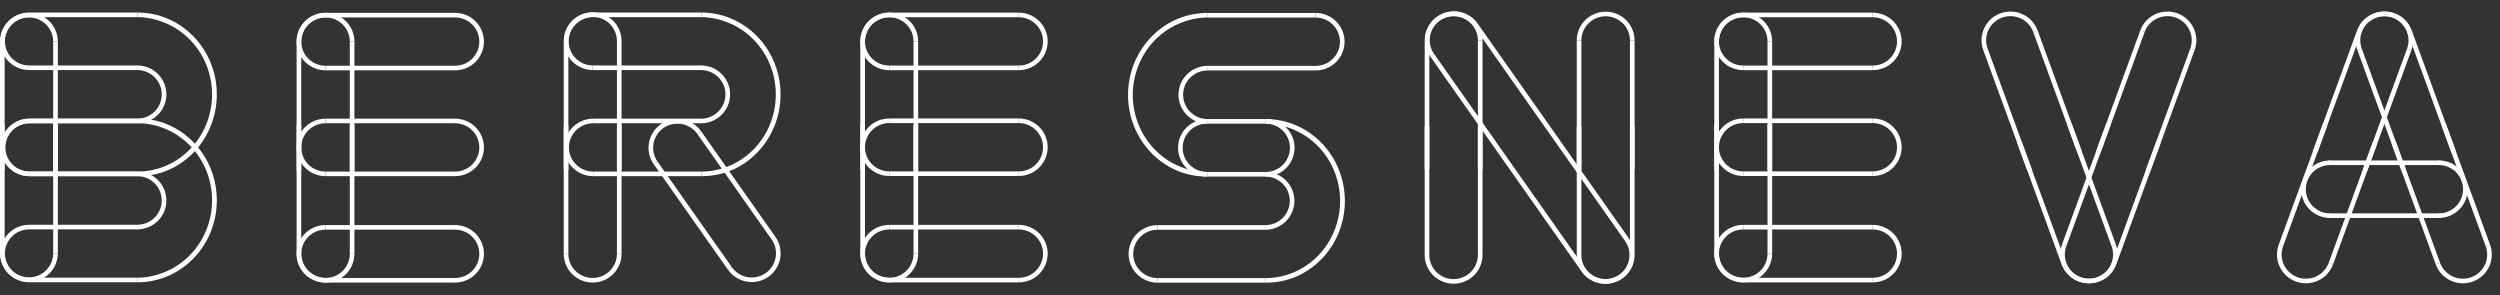 <svg width="305" height="36" viewBox="0 0 305 36" fill="none" xmlns="http://www.w3.org/2000/svg">
<rect x="0" y="0" width="305" height="36" fill="#333333" stroke="none"/>
<path fill-rule="evenodd" clip-rule="evenodd" d="M6.489 20.791L6.489 5.074L7.054 5.074L7.054 20.791L6.489 20.791ZM-0 20.791L-0 5.074L0.564 5.074L0.564 20.791L-0 20.791Z" fill="white"/>
<path d="M7.054 5.074C7.054 4.143 6.682 3.251 6.021 2.593C5.359 1.935 4.462 1.566 3.527 1.566C2.592 1.566 1.694 1.935 1.033 2.593C0.372 3.251 1.41242e-07 4.143 0 5.074H0.564C0.564 4.292 0.876 3.542 1.432 2.99C1.987 2.437 2.741 2.126 3.527 2.126C4.313 2.126 5.067 2.437 5.622 2.99C6.178 3.542 6.49 4.292 6.49 5.074H7.054Z" fill="white"/>
<path fill-rule="evenodd" clip-rule="evenodd" d="M6.489 15.178L6.489 30.895L7.054 30.895L7.054 15.178L6.489 15.178ZM-0 15.178L-0 30.895L0.564 30.895L0.564 15.178L-0 15.178Z" fill="white"/>
<path d="M7.054 30.895C7.054 31.825 6.682 32.717 6.021 33.375C5.359 34.033 4.462 34.403 3.527 34.403C2.592 34.403 1.694 34.033 1.033 33.375C0.372 32.717 1.41242e-07 31.825 0 30.895H0.564C0.564 31.676 0.876 32.426 1.432 32.979C1.987 33.532 2.741 33.842 3.527 33.842C4.313 33.842 5.067 33.532 5.622 32.979C6.178 32.426 6.49 31.676 6.49 30.895H7.054Z" fill="white"/>
<path fill-rule="evenodd" clip-rule="evenodd" d="M3.529 7.986L16.788 7.986L16.788 8.547L3.529 8.547L3.529 7.986ZM3.595 1.531L16.788 1.531L16.788 2.092L3.595 2.092L3.595 1.531Z" fill="white"/>
<path d="M16.753 15.04C17.693 15.04 18.595 14.669 19.26 14.007C19.925 13.346 20.299 12.449 20.299 11.513C20.299 10.578 19.925 9.681 19.26 9.019C18.595 8.358 17.693 7.986 16.753 7.986V8.55C17.543 8.55 18.301 8.862 18.86 9.418C19.418 9.973 19.732 10.727 19.732 11.513C19.732 12.299 19.418 13.053 18.86 13.609C18.301 14.165 17.543 14.477 16.753 14.477V15.04Z" fill="white"/>
<path d="M3.598 1.531C2.663 1.522 1.762 1.882 1.094 2.533C0.426 3.184 0.045 4.073 0.036 5.003C0.026 5.934 0.389 6.83 1.043 7.494C1.698 8.159 2.591 8.538 3.527 8.547L3.532 7.986C2.747 7.979 1.996 7.66 1.446 7.102C0.896 6.544 0.591 5.791 0.599 5.009C0.607 4.227 0.927 3.481 1.489 2.934C2.05 2.387 2.807 2.084 3.593 2.092L3.598 1.531Z" fill="white"/>
<path d="M3.597 14.476C2.662 14.476 1.765 14.846 1.103 15.504C0.442 16.161 0.07 17.054 0.07 17.984C0.07 18.915 0.442 19.807 1.103 20.465C1.765 21.123 2.662 21.492 3.597 21.492V20.932C2.811 20.932 2.058 20.621 1.502 20.069C0.946 19.516 0.634 18.766 0.634 17.984C0.634 17.202 0.946 16.453 1.502 15.9C2.058 15.347 2.811 15.037 3.597 15.037V14.476Z" fill="white"/>
<path fill-rule="evenodd" clip-rule="evenodd" d="M3.529 27.982L16.788 27.982L16.788 27.421L3.529 27.421L3.529 27.982ZM3.595 34.437L16.788 34.437L16.788 33.876L3.595 33.876L3.595 34.437Z" fill="white"/>
<path d="M16.753 20.928C17.693 20.928 18.595 21.299 19.26 21.961C19.925 22.622 20.299 23.52 20.299 24.455C20.299 25.39 19.925 26.288 19.26 26.949C18.595 27.611 17.693 27.982 16.753 27.982V27.419C17.543 27.419 18.301 27.106 18.86 26.55C19.418 25.995 19.732 25.241 19.732 24.455C19.732 23.669 19.418 22.915 18.86 22.36C18.301 21.804 17.543 21.491 16.753 21.491V20.928Z" fill="white"/>
<path d="M3.598 34.437C2.663 34.447 1.762 34.086 1.094 33.435C0.426 32.784 0.045 31.895 0.036 30.965C0.026 30.034 0.389 29.138 1.043 28.474C1.698 27.809 2.591 27.431 3.527 27.421L3.532 27.982C2.747 27.99 1.996 28.308 1.446 28.866C0.896 29.425 0.591 30.177 0.599 30.959C0.607 31.741 0.927 32.487 1.489 33.035C2.05 33.582 2.807 33.885 3.593 33.877L3.598 34.437Z" fill="white"/>
<path d="M3.597 21.492C2.662 21.492 1.765 21.123 1.103 20.465C0.442 19.807 0.07 18.915 0.07 17.984C0.07 17.054 0.442 16.161 1.103 15.503C1.765 14.845 2.662 14.476 3.597 14.476V15.037C2.811 15.037 2.058 15.347 1.502 15.9C0.946 16.453 0.634 17.202 0.634 17.984C0.634 18.766 0.946 19.516 1.502 20.068C2.058 20.621 2.811 20.932 3.597 20.932V21.492Z" fill="white"/>
<path fill-rule="evenodd" clip-rule="evenodd" d="M16.788 15.037H3.598V14.476H16.788V15.037ZM16.788 21.492H3.598V20.931H16.788V21.492Z" fill="white"/>
<path fill-rule="evenodd" clip-rule="evenodd" d="M16.788 20.931H3.598V21.492H16.788V20.931ZM16.788 14.476H3.598V15.037H16.788V14.476Z" fill="white"/>
<path d="M16.788 21.492C18.057 21.492 19.314 21.269 20.486 20.766C21.659 20.264 22.724 19.527 23.622 18.599C24.519 17.671 25.231 16.568 25.716 15.355C26.202 14.142 26.452 12.842 26.452 11.529C26.452 10.216 26.202 8.916 25.716 7.703C25.231 6.49 24.519 5.387 23.622 4.459C22.724 3.531 21.659 2.794 20.486 2.292C19.314 1.789 18.057 1.531 16.788 1.531V2.092C17.981 2.092 19.163 2.374 20.265 2.846C21.367 3.318 22.368 4.01 23.212 4.883C24.055 5.756 24.724 6.792 25.181 7.932C25.637 9.073 25.872 10.295 25.872 11.529C25.872 12.763 25.637 13.985 25.181 15.126C24.724 16.266 24.055 17.302 23.212 18.175C22.368 19.047 21.367 19.74 20.265 20.212C19.163 20.684 17.981 20.931 16.788 20.931V21.492Z" fill="white"/>
<path d="M16.788 14.476C18.057 14.476 19.314 14.699 20.486 15.202C21.659 15.704 22.724 16.441 23.622 17.369C24.519 18.298 25.231 19.4 25.716 20.613C26.202 21.826 26.452 23.126 26.452 24.439C26.452 25.752 26.202 27.052 25.716 28.265C25.231 29.479 24.519 30.581 23.622 31.509C22.724 32.438 21.659 33.174 20.486 33.677C19.314 34.179 18.057 34.438 16.788 34.438V33.876C17.981 33.876 19.163 33.595 20.265 33.122C21.367 32.65 22.368 31.958 23.212 31.085C24.055 30.212 24.724 29.176 25.181 28.036C25.637 26.896 25.872 25.674 25.872 24.439C25.872 23.205 25.637 21.983 25.181 20.843C24.724 19.702 24.055 18.666 23.212 17.794C22.368 16.921 21.367 16.228 20.265 15.756C19.163 15.284 17.981 15.037 16.788 15.037V14.476Z" fill="white"/>
<path fill-rule="evenodd" clip-rule="evenodd" d="M42.676 20.791L42.676 5.074L43.24 5.074L43.24 20.791L42.676 20.791ZM36.186 20.791L36.186 5.074L36.751 5.074L36.751 20.791L36.186 20.791Z" fill="white"/>
<path d="M43.24 5.074C43.24 4.143 42.869 3.251 42.207 2.593C41.546 1.935 40.649 1.566 39.714 1.566C38.778 1.566 37.881 1.935 37.219 2.593C36.558 3.251 36.187 4.143 36.187 5.074H36.75C36.75 4.292 37.062 3.542 37.618 2.99C38.174 2.437 38.928 2.126 39.714 2.126C40.499 2.126 41.253 2.437 41.809 2.99C42.365 3.542 42.677 4.292 42.677 5.074H43.24Z" fill="white"/>
<path fill-rule="evenodd" clip-rule="evenodd" d="M42.676 15.248L42.676 30.965L43.24 30.965L43.24 15.248L42.676 15.248ZM36.186 15.248L36.186 30.965L36.751 30.965L36.751 15.248L36.186 15.248Z" fill="white"/>
<path d="M43.24 30.965C43.24 31.895 42.869 32.787 42.207 33.445C41.546 34.103 40.649 34.473 39.714 34.473C38.778 34.473 37.881 34.103 37.219 33.445C36.558 32.787 36.187 31.895 36.187 30.965H36.75C36.75 31.746 37.062 32.496 37.618 33.049C38.174 33.602 38.928 33.912 39.714 33.912C40.499 33.912 41.253 33.602 41.809 33.049C42.365 32.496 42.677 31.746 42.677 30.965H43.24Z" fill="white"/>
<path fill-rule="evenodd" clip-rule="evenodd" d="M55.514 2.127L39.713 2.127L39.713 1.566L55.514 1.566L55.514 2.127ZM55.514 8.582L39.713 8.582L39.713 8.021L55.514 8.021L55.514 8.582Z" fill="white"/>
<path d="M39.714 1.566C38.778 1.566 37.881 1.935 37.219 2.593C36.558 3.251 36.187 4.143 36.187 5.074C36.187 6.004 36.558 6.897 37.219 7.554C37.881 8.212 38.778 8.582 39.714 8.582V8.021C38.928 8.021 38.174 7.711 37.618 7.158C37.062 6.605 36.75 5.856 36.75 5.074C36.75 4.292 37.062 3.542 37.618 2.99C38.174 2.437 38.928 2.126 39.714 2.126V1.566Z" fill="white"/>
<path d="M55.514 8.582C56.45 8.582 57.347 8.213 58.008 7.555C58.669 6.897 59.041 6.004 59.041 5.074C59.041 4.143 58.669 3.251 58.008 2.593C57.347 1.935 56.45 1.566 55.514 1.566V2.126C56.3 2.126 57.054 2.437 57.609 2.99C58.165 3.542 58.477 4.292 58.477 5.074C58.477 5.856 58.165 6.605 57.609 7.158C57.054 7.711 56.3 8.022 55.514 8.022V8.582Z" fill="white"/>
<path fill-rule="evenodd" clip-rule="evenodd" d="M55.514 33.912L39.713 33.912L39.713 34.473L55.514 34.473L55.514 33.912ZM55.514 27.457L39.713 27.457L39.713 28.018L55.514 28.018L55.514 27.457Z" fill="white"/>
<path d="M39.714 34.473C38.778 34.473 37.881 34.103 37.219 33.446C36.558 32.788 36.187 31.895 36.187 30.965C36.187 30.034 36.558 29.142 37.219 28.484C37.881 27.826 38.778 27.456 39.714 27.456V28.017C38.928 28.017 38.174 28.328 37.618 28.881C37.062 29.433 36.75 30.183 36.75 30.965C36.75 31.747 37.062 32.496 37.618 33.049C38.174 33.602 38.928 33.912 39.714 33.912V34.473Z" fill="white"/>
<path d="M55.514 27.457C56.45 27.457 57.347 27.826 58.008 28.484C58.669 29.142 59.041 30.035 59.041 30.965C59.041 31.895 58.669 32.788 58.008 33.446C57.347 34.103 56.45 34.473 55.514 34.473V33.913C56.3 33.913 57.054 33.602 57.609 33.049C58.165 32.496 58.477 31.747 58.477 30.965C58.477 30.183 58.165 29.433 57.609 28.881C57.054 28.328 56.3 28.017 55.514 28.017V27.457Z" fill="white"/>
<path fill-rule="evenodd" clip-rule="evenodd" d="M55.514 20.931L39.713 20.931L39.713 21.492L55.514 21.492L55.514 20.931ZM55.514 14.476L39.713 14.476L39.713 15.037L55.514 15.037L55.514 14.476Z" fill="white"/>
<path d="M39.714 21.492C38.778 21.492 37.881 21.123 37.219 20.465C36.558 19.807 36.187 18.915 36.187 17.984C36.187 17.054 36.558 16.162 37.219 15.504C37.881 14.846 38.778 14.476 39.714 14.476V15.037C38.928 15.037 38.174 15.347 37.618 15.9C37.062 16.453 36.75 17.203 36.75 17.984C36.75 18.766 37.062 19.516 37.618 20.069C38.174 20.621 38.928 20.932 39.714 20.932V21.492Z" fill="white"/>
<path d="M55.514 14.476C56.45 14.476 57.347 14.846 58.008 15.504C58.669 16.161 59.041 17.054 59.041 17.984C59.041 18.915 58.669 19.807 58.008 20.465C57.347 21.123 56.45 21.492 55.514 21.492V20.932C56.3 20.932 57.054 20.621 57.609 20.069C58.165 19.516 58.477 18.766 58.477 17.984C58.477 17.202 58.165 16.453 57.609 15.9C57.054 15.347 56.3 15.037 55.514 15.037V14.476Z" fill="white"/>
<path fill-rule="evenodd" clip-rule="evenodd" d="M75.265 20.721L75.265 5.004L75.829 5.004L75.829 20.721L75.265 20.721ZM68.775 20.721L68.775 5.004L69.34 5.004L69.34 20.721L68.775 20.721Z" fill="white"/>
<path fill-rule="evenodd" clip-rule="evenodd" d="M75.265 15.248L75.265 30.965L75.829 30.965L75.829 15.248L75.265 15.248ZM68.775 15.248L68.775 30.965L69.34 30.965L69.34 15.248L68.775 15.248Z" fill="white"/>
<path d="M75.829 5.004C75.829 4.073 75.458 3.181 74.796 2.523C74.135 1.865 73.238 1.495 72.302 1.495C71.367 1.495 70.47 1.865 69.808 2.523C69.147 3.181 68.775 4.073 68.775 5.004H69.339C69.339 4.222 69.651 3.472 70.207 2.919C70.763 2.367 71.516 2.056 72.302 2.056C73.088 2.056 73.842 2.367 74.398 2.919C74.953 3.472 75.266 4.222 75.266 5.004H75.829Z" fill="white"/>
<path d="M75.829 30.965C75.829 31.895 75.458 32.787 74.796 33.445C74.135 34.103 73.238 34.473 72.302 34.473C71.367 34.473 70.47 34.103 69.808 33.445C69.147 32.787 68.775 31.895 68.775 30.965H69.339C69.339 31.746 69.651 32.496 70.207 33.049C70.763 33.602 71.516 33.912 72.302 33.912C73.088 33.912 73.842 33.602 74.398 33.049C74.953 32.496 75.266 31.746 75.266 30.965H75.829Z" fill="white"/>
<path d="M85.564 21.492C86.833 21.492 88.09 21.269 89.262 20.766C90.434 20.264 91.5 19.527 92.397 18.599C93.294 17.671 94.006 16.568 94.492 15.355C94.978 14.142 95.228 12.842 95.228 11.529C95.228 10.216 94.978 8.916 94.492 7.703C94.006 6.49 93.294 5.387 92.397 4.459C91.5 3.531 90.434 2.794 89.262 2.292C88.09 1.789 86.833 1.531 85.564 1.531V2.092C86.757 2.092 87.938 2.374 89.04 2.846C90.142 3.318 91.144 4.01 91.987 4.883C92.831 5.756 93.5 6.792 93.956 7.932C94.413 9.073 94.648 10.295 94.648 11.529C94.648 12.763 94.413 13.985 93.956 15.126C93.5 16.266 92.831 17.302 91.987 18.175C91.144 19.047 90.142 19.74 89.04 20.212C87.938 20.684 86.757 20.931 85.564 20.931V21.492Z" fill="white"/>
<path fill-rule="evenodd" clip-rule="evenodd" d="M72.305 7.986L85.564 7.986L85.564 8.547L72.305 8.547L72.305 7.986ZM72.371 1.531L85.564 1.531L85.564 2.092L72.371 2.092L72.371 1.531Z" fill="white"/>
<path d="M85.528 15.04C86.469 15.04 87.371 14.669 88.036 14.007C88.701 13.346 89.074 12.449 89.074 11.513C89.074 10.578 88.701 9.681 88.036 9.019C87.371 8.358 86.469 7.986 85.528 7.986V8.55C86.318 8.55 87.076 8.862 87.635 9.418C88.194 9.973 88.508 10.727 88.508 11.513C88.508 12.299 88.194 13.053 87.635 13.609C87.076 14.165 86.318 14.477 85.528 14.477V15.04Z" fill="white"/>
<path d="M72.374 1.531C71.438 1.522 70.537 1.882 69.869 2.533C69.201 3.184 68.821 4.073 68.811 5.003C68.802 5.934 69.164 6.83 69.819 7.494C70.474 8.159 71.367 8.538 72.302 8.547L72.308 7.986C71.522 7.979 70.772 7.66 70.221 7.102C69.671 6.544 69.367 5.791 69.375 5.009C69.383 4.227 69.703 3.481 70.264 2.934C70.825 2.387 71.582 2.084 72.368 2.092L72.374 1.531Z" fill="white"/>
<path d="M72.373 14.476C71.437 14.476 70.54 14.846 69.879 15.504C69.217 16.161 68.846 17.054 68.846 17.984C68.846 18.915 69.217 19.807 69.879 20.465C70.54 21.123 71.437 21.492 72.373 21.492V20.932C71.587 20.932 70.833 20.621 70.277 20.069C69.722 19.516 69.409 18.766 69.409 17.984C69.409 17.202 69.722 16.453 70.277 15.9C70.833 15.347 71.587 15.037 72.373 15.037V14.476Z" fill="white"/>
<path fill-rule="evenodd" clip-rule="evenodd" d="M85.564 20.931H72.373V21.492H85.564V20.931ZM85.564 14.476H72.373V15.037H85.564V14.476Z" fill="white"/>
<path fill-rule="evenodd" clip-rule="evenodd" d="M89.282 32.594L80.22 19.719L79.757 20.041L88.82 32.916L89.282 32.594ZM94.598 28.891L85.535 16.017L85.073 16.338L94.136 29.213L94.598 28.891Z" fill="white"/>
<path d="M79.757 20.041C79.221 19.279 79.01 18.336 79.173 17.42C79.335 16.503 79.857 15.689 80.623 15.155C81.389 14.621 82.337 14.412 83.258 14.574C84.18 14.736 84.999 15.254 85.535 16.017L85.073 16.338C84.623 15.698 83.935 15.262 83.161 15.126C82.387 14.99 81.59 15.166 80.946 15.614C80.303 16.063 79.864 16.747 79.728 17.517C79.591 18.287 79.768 19.079 80.219 19.72L79.757 20.041Z" fill="white"/>
<path d="M94.598 28.891C95.135 29.653 95.345 30.596 95.182 31.512C95.02 32.429 94.498 33.243 93.732 33.777C92.966 34.311 92.018 34.52 91.097 34.358C90.175 34.197 89.356 33.678 88.82 32.916L89.281 32.594C89.732 33.234 90.42 33.67 91.194 33.806C91.968 33.942 92.765 33.766 93.409 33.318C94.052 32.869 94.491 32.185 94.627 31.415C94.764 30.645 94.587 29.853 94.136 29.213L94.598 28.891Z" fill="white"/>
<path fill-rule="evenodd" clip-rule="evenodd" d="M111.451 20.769L111.451 5.052L112.015 5.052L112.015 20.769L111.451 20.769ZM104.961 20.769L104.961 5.052L105.526 5.052L105.526 20.769L104.961 20.769Z" fill="white"/>
<path d="M112.015 5.052C112.015 4.121 111.644 3.229 110.982 2.571C110.321 1.913 109.424 1.543 108.488 1.543C107.553 1.543 106.656 1.913 105.994 2.571C105.333 3.229 104.961 4.121 104.961 5.052H105.525C105.525 4.27 105.837 3.52 106.393 2.967C106.949 2.415 107.702 2.104 108.488 2.104C109.274 2.104 110.028 2.415 110.584 2.967C111.139 3.52 111.452 4.27 111.452 5.052H112.015Z" fill="white"/>
<path fill-rule="evenodd" clip-rule="evenodd" d="M111.451 15.226L111.451 30.942L112.015 30.942L112.015 15.226L111.451 15.226ZM104.961 15.226L104.961 30.942L105.526 30.942L105.526 15.226L104.961 15.226Z" fill="white"/>
<path d="M112.015 30.942C112.015 31.873 111.644 32.765 110.982 33.423C110.321 34.081 109.424 34.451 108.488 34.451C107.553 34.451 106.656 34.081 105.994 33.423C105.333 32.765 104.961 31.873 104.961 30.942H105.525C105.525 31.724 105.837 32.474 106.393 33.027C106.949 33.58 107.702 33.89 108.488 33.89C109.274 33.89 110.028 33.58 110.584 33.027C111.139 32.474 111.452 31.724 111.452 30.942H112.015Z" fill="white"/>
<path fill-rule="evenodd" clip-rule="evenodd" d="M124.289 2.105L108.488 2.105L108.488 1.543L124.289 1.543L124.289 2.105ZM124.289 8.56L108.488 8.56L108.488 7.999L124.289 7.999L124.289 8.56Z" fill="white"/>
<path d="M108.488 1.543C107.553 1.543 106.656 1.913 105.994 2.571C105.333 3.229 104.961 4.121 104.961 5.052C104.961 5.982 105.333 6.874 105.994 7.532C106.656 8.19 107.553 8.56 108.488 8.56V7.999C107.702 7.999 106.949 7.689 106.393 7.136C105.837 6.583 105.525 5.833 105.525 5.052C105.525 4.27 105.837 3.52 106.393 2.967C106.949 2.415 107.702 2.104 108.488 2.104V1.543Z" fill="white"/>
<path d="M124.289 8.56C125.224 8.56 126.121 8.19 126.783 7.532C127.444 6.874 127.816 5.982 127.816 5.052C127.816 4.121 127.444 3.229 126.783 2.571C126.121 1.913 125.224 1.543 124.289 1.543V2.104C125.075 2.104 125.829 2.415 126.384 2.967C126.94 3.52 127.252 4.27 127.252 5.052C127.252 5.833 126.94 6.583 126.384 7.136C125.829 7.689 125.075 7.999 124.289 7.999V8.56Z" fill="white"/>
<path fill-rule="evenodd" clip-rule="evenodd" d="M124.289 33.889L108.488 33.889L108.488 34.451L124.289 34.451L124.289 33.889ZM124.289 27.434L108.488 27.434L108.488 27.995L124.289 27.995L124.289 27.434Z" fill="white"/>
<path d="M108.488 34.451C107.553 34.451 106.656 34.081 105.994 33.423C105.333 32.765 104.961 31.873 104.961 30.943C104.961 30.012 105.333 29.12 105.994 28.462C106.656 27.804 107.553 27.434 108.488 27.434V27.995C107.702 27.995 106.949 28.305 106.393 28.858C105.837 29.411 105.525 30.161 105.525 30.943C105.525 31.724 105.837 32.474 106.393 33.027C106.949 33.58 107.702 33.89 108.488 33.89V34.451Z" fill="white"/>
<path d="M124.289 27.434C125.224 27.434 126.121 27.804 126.783 28.462C127.444 29.12 127.816 30.012 127.816 30.942C127.816 31.873 127.444 32.765 126.783 33.423C126.121 34.081 125.224 34.451 124.289 34.451V33.89C125.075 33.89 125.829 33.58 126.384 33.027C126.94 32.474 127.252 31.724 127.252 30.942C127.252 30.161 126.94 29.411 126.384 28.858C125.829 28.305 125.075 27.995 124.289 27.995V27.434Z" fill="white"/>
<path fill-rule="evenodd" clip-rule="evenodd" d="M124.289 20.909L108.488 20.909L108.488 21.47L124.289 21.47L124.289 20.909ZM124.289 14.454L108.488 14.454L108.488 15.015L124.289 15.015L124.289 14.454Z" fill="white"/>
<path d="M108.488 21.47C107.553 21.47 106.656 21.101 105.994 20.443C105.333 19.785 104.961 18.892 104.961 17.962C104.961 17.032 105.333 16.139 105.994 15.481C106.656 14.823 107.553 14.454 108.488 14.454V15.014C107.702 15.014 106.949 15.325 106.393 15.878C105.837 16.431 105.525 17.18 105.525 17.962C105.525 18.744 105.837 19.494 106.393 20.046C106.949 20.599 107.702 20.91 108.488 20.91V21.47Z" fill="white"/>
<path d="M124.289 14.454C125.224 14.454 126.121 14.823 126.783 15.481C127.444 16.139 127.816 17.032 127.816 17.962C127.816 18.892 127.444 19.785 126.783 20.443C126.121 21.101 125.224 21.47 124.289 21.47V20.91C125.075 20.91 125.829 20.599 126.384 20.046C126.94 19.494 127.252 18.744 127.252 17.962C127.252 17.18 126.94 16.43 126.384 15.878C125.829 15.325 125.075 15.014 124.289 15.014V14.454Z" fill="white"/>
<path fill-rule="evenodd" clip-rule="evenodd" d="M160.543 8.034L147.285 8.034L147.285 8.595L160.543 8.595L160.543 8.034ZM160.478 1.579L147.285 1.579L147.285 2.14L160.478 2.14L160.478 1.579Z" fill="white"/>
<path d="M147.32 15.088C146.38 15.088 145.478 14.717 144.813 14.055C144.148 13.394 143.774 12.497 143.774 11.561C143.774 10.626 144.148 9.729 144.813 9.067C145.478 8.406 146.38 8.034 147.32 8.034V8.598C146.53 8.598 145.772 8.91 145.214 9.466C144.655 10.022 144.341 10.775 144.341 11.561C144.341 12.347 144.655 13.101 145.214 13.657C145.772 14.213 146.53 14.525 147.32 14.525V15.088Z" fill="white"/>
<path d="M160.475 1.579C161.41 1.57 162.311 1.93 162.979 2.581C163.647 3.233 164.028 4.121 164.037 5.052C164.047 5.982 163.684 6.878 163.03 7.543C162.375 8.207 161.482 8.586 160.546 8.595L160.541 8.035C161.327 8.027 162.077 7.708 162.627 7.15C163.177 6.592 163.482 5.839 163.474 5.057C163.466 4.275 163.146 3.529 162.585 2.982C162.023 2.435 161.267 2.132 160.481 2.14L160.475 1.579Z" fill="white"/>
<path d="M154.41 14.524C155.345 14.524 156.242 14.894 156.904 15.552C157.565 16.209 157.937 17.102 157.937 18.032C157.937 18.963 157.565 19.855 156.904 20.513C156.242 21.171 155.345 21.541 154.41 21.541V20.98C155.196 20.98 155.949 20.669 156.505 20.117C157.061 19.564 157.373 18.814 157.373 18.032C157.373 17.25 157.061 16.501 156.505 15.948C155.949 15.395 155.196 15.085 154.41 15.085V14.524Z" fill="white"/>
<path d="M147.285 21.541C146.016 21.541 144.759 21.317 143.587 20.814C142.414 20.312 141.349 19.576 140.452 18.647C139.554 17.719 138.842 16.616 138.357 15.403C137.871 14.19 137.621 12.89 137.621 11.577C137.621 10.264 137.871 8.964 138.357 7.751C138.842 6.538 139.554 5.436 140.452 4.507C141.349 3.579 142.414 2.842 143.587 2.34C144.759 1.837 146.016 1.579 147.285 1.579V2.14C146.092 2.14 144.911 2.422 143.809 2.894C142.706 3.366 141.705 4.059 140.862 4.931C140.018 5.804 139.349 6.84 138.892 7.98C138.436 9.121 138.201 10.343 138.201 11.577C138.201 12.811 138.436 14.034 138.892 15.174C139.349 16.314 140.018 17.35 140.862 18.223C141.705 19.096 142.706 19.788 143.809 20.26C144.911 20.733 146.092 20.979 147.285 20.979V21.541Z" fill="white"/>
<path fill-rule="evenodd" clip-rule="evenodd" d="M147.285 20.979H154.409V21.541H147.285V20.979ZM147.285 14.524H154.409V15.085H147.285V14.524Z" fill="white"/>
<path d="M154.374 28.031C155.314 28.031 156.216 27.659 156.881 26.998C157.546 26.336 157.92 25.439 157.92 24.503C157.92 23.568 157.546 22.671 156.881 22.009C156.216 21.348 155.314 20.976 154.374 20.976V21.54C155.164 21.54 155.922 21.852 156.481 22.408C157.039 22.964 157.353 23.718 157.353 24.503C157.353 25.29 157.039 26.043 156.481 26.599C155.922 27.155 155.164 27.467 154.374 27.467V28.031Z" fill="white"/>
<path d="M147.25 14.524C146.314 14.524 145.417 14.894 144.756 15.552C144.094 16.209 143.723 17.102 143.723 18.032C143.723 18.963 144.094 19.855 144.756 20.513C145.417 21.171 146.314 21.541 147.25 21.541V20.98C146.464 20.98 145.71 20.669 145.154 20.117C144.598 19.564 144.286 18.814 144.286 18.032C144.286 17.25 144.598 16.501 145.154 15.948C145.71 15.395 146.464 15.085 147.25 15.085V14.524Z" fill="white"/>
<path d="M141.218 27.469C140.283 27.469 139.386 27.839 138.724 28.497C138.063 29.155 137.691 30.047 137.691 30.978C137.691 31.908 138.063 32.8 138.724 33.458C139.386 34.116 140.283 34.486 141.218 34.486V33.925C140.432 33.925 139.679 33.615 139.123 33.062C138.567 32.509 138.255 31.759 138.255 30.978C138.255 30.196 138.567 29.446 139.123 28.893C139.679 28.34 140.432 28.03 141.218 28.03V27.469Z" fill="white"/>
<path d="M154.409 34.486C155.678 34.486 156.935 34.262 158.107 33.76C159.28 33.257 160.345 32.521 161.242 31.592C162.14 30.664 162.851 29.562 163.337 28.349C163.823 27.136 164.073 25.835 164.073 24.522C164.073 23.209 163.823 21.909 163.337 20.696C162.851 19.483 162.14 18.381 161.242 17.452C160.345 16.524 159.28 15.787 158.107 15.285C156.935 14.783 155.678 14.524 154.409 14.524V15.085C155.602 15.085 156.783 15.367 157.885 15.839C158.987 16.312 159.989 17.004 160.832 17.877C161.676 18.749 162.345 19.785 162.801 20.926C163.258 22.066 163.493 23.288 163.493 24.522C163.493 25.757 163.258 26.979 162.801 28.119C162.345 29.259 161.676 30.296 160.832 31.168C159.989 32.041 158.987 32.733 157.885 33.206C156.783 33.678 155.602 33.925 154.409 33.925V34.486Z" fill="white"/>
<path fill-rule="evenodd" clip-rule="evenodd" d="M154.409 33.925H141.218V34.486H154.409V33.925ZM154.409 27.469H141.218V28.031H154.409V27.469Z" fill="white"/>
<path fill-rule="evenodd" clip-rule="evenodd" d="M180.303 20.651L180.303 4.934L180.867 4.934L180.867 20.651L180.303 20.651ZM173.813 20.651L173.813 4.934L174.378 4.934L174.378 20.651L173.813 20.651Z" fill="white"/>
<path d="M180.867 4.934C180.867 4.003 180.495 3.111 179.834 2.453C179.172 1.795 178.275 1.425 177.34 1.425C176.405 1.425 175.507 1.795 174.846 2.453C174.185 3.111 173.813 4.003 173.813 4.934H174.377C174.377 4.152 174.689 3.402 175.245 2.849C175.8 2.296 176.554 1.986 177.34 1.986C178.126 1.986 178.88 2.296 179.435 2.849C179.991 3.402 180.303 4.152 180.303 4.934H180.867Z" fill="white"/>
<path fill-rule="evenodd" clip-rule="evenodd" d="M180.303 15.388L180.303 31.105L180.867 31.105L180.867 15.388L180.303 15.388ZM173.813 15.388L173.813 31.105L174.378 31.105L174.378 15.388L173.813 15.388Z" fill="white"/>
<path d="M180.867 31.105C180.867 32.035 180.495 32.928 179.834 33.586C179.172 34.244 178.275 34.613 177.34 34.613C176.405 34.613 175.507 34.244 174.846 33.586C174.185 32.928 173.813 32.035 173.813 31.105H174.377C174.377 31.887 174.689 32.636 175.245 33.189C175.8 33.742 176.554 34.053 177.34 34.053C178.126 34.053 178.88 33.742 179.435 33.189C179.991 32.636 180.303 31.887 180.303 31.105H180.867Z" fill="white"/>
<path fill-rule="evenodd" clip-rule="evenodd" d="M198.854 20.651L198.854 4.934L199.418 4.934L199.418 20.651L198.854 20.651ZM192.364 20.651L192.364 4.934L192.928 4.934L192.928 20.651L192.364 20.651Z" fill="white"/>
<path d="M199.418 4.934C199.418 4.003 199.047 3.111 198.385 2.453C197.724 1.795 196.827 1.425 195.891 1.425C194.956 1.425 194.059 1.795 193.397 2.453C192.736 3.111 192.364 4.003 192.364 4.934H192.928C192.928 4.152 193.24 3.402 193.796 2.849C194.352 2.296 195.105 1.986 195.891 1.986C196.677 1.986 197.431 2.296 197.987 2.849C198.542 3.402 198.855 4.152 198.855 4.934H199.418Z" fill="white"/>
<path fill-rule="evenodd" clip-rule="evenodd" d="M198.854 15.388L198.854 31.105L199.418 31.105L199.418 15.388L198.854 15.388ZM192.364 15.388L192.364 31.105L192.928 31.105L192.928 15.388L192.364 15.388Z" fill="white"/>
<path d="M199.418 31.105C199.418 32.035 199.047 32.928 198.385 33.586C197.724 34.244 196.827 34.613 195.891 34.613C194.956 34.613 194.059 34.244 193.397 33.586C192.736 32.928 192.364 32.035 192.364 31.105H192.928C192.928 31.887 193.24 32.636 193.796 33.189C194.352 33.742 195.105 34.053 195.891 34.053C196.677 34.053 197.431 33.742 197.987 33.189C198.542 32.636 198.855 31.887 198.855 31.105H199.418Z" fill="white"/>
<path fill-rule="evenodd" clip-rule="evenodd" d="M174.958 6.576L193.424 32.808L192.961 33.13L174.496 6.898L174.958 6.576ZM180.274 2.874L198.74 29.106L198.277 29.428L179.812 3.196L180.274 2.874Z" fill="white"/>
<path d="M192.95 33.126C193.487 33.889 194.306 34.407 195.227 34.569C196.148 34.731 197.096 34.522 197.862 33.988C198.629 33.454 199.15 32.64 199.313 31.723C199.475 30.807 199.265 29.864 198.728 29.102L198.267 29.423C198.718 30.064 198.894 30.856 198.758 31.626C198.621 32.396 198.183 33.08 197.539 33.529C196.895 33.977 196.099 34.153 195.325 34.017C194.551 33.881 193.863 33.445 193.412 32.805L192.95 33.126Z" fill="white"/>
<path d="M180.274 2.874C179.737 2.112 178.918 1.593 177.997 1.431C177.076 1.269 176.128 1.478 175.362 2.012C174.596 2.546 174.074 3.36 173.911 4.277C173.749 5.193 173.959 6.136 174.496 6.898L174.957 6.577C174.507 5.936 174.33 5.144 174.466 4.374C174.603 3.604 175.041 2.92 175.685 2.471C176.329 2.023 177.125 1.847 177.899 1.983C178.673 2.119 179.361 2.555 179.812 3.195L180.274 2.874Z" fill="white"/>
<path fill-rule="evenodd" clip-rule="evenodd" d="M215.637 20.769L215.637 5.052L216.201 5.052L216.201 20.769L215.637 20.769ZM209.147 20.769L209.147 5.052L209.712 5.052L209.712 20.769L209.147 20.769Z" fill="white"/>
<path d="M216.201 5.052C216.201 4.121 215.83 3.229 215.168 2.571C214.507 1.913 213.61 1.543 212.674 1.543C211.739 1.543 210.842 1.913 210.18 2.571C209.519 3.229 209.147 4.121 209.147 5.052H209.711C209.711 4.27 210.023 3.52 210.579 2.967C211.135 2.415 211.888 2.104 212.674 2.104C213.46 2.104 214.214 2.415 214.77 2.967C215.326 3.52 215.638 4.27 215.638 5.052H216.201Z" fill="white"/>
<path fill-rule="evenodd" clip-rule="evenodd" d="M215.637 15.226L215.637 30.942L216.201 30.942L216.201 15.226L215.637 15.226ZM209.147 15.226L209.147 30.942L209.712 30.942L209.712 15.226L209.147 15.226Z" fill="white"/>
<path d="M216.201 30.942C216.201 31.873 215.83 32.765 215.168 33.423C214.507 34.081 213.61 34.451 212.674 34.451C211.739 34.451 210.842 34.081 210.18 33.423C209.519 32.765 209.147 31.873 209.147 30.942H209.711C209.711 31.724 210.023 32.474 210.579 33.027C211.135 33.58 211.888 33.89 212.674 33.89C213.46 33.89 214.214 33.58 214.77 33.027C215.326 32.474 215.638 31.724 215.638 30.942H216.201Z" fill="white"/>
<path fill-rule="evenodd" clip-rule="evenodd" d="M228.475 2.105L212.674 2.105L212.674 1.543L228.475 1.543L228.475 2.105ZM228.475 8.56L212.674 8.56L212.674 7.999L228.475 7.999L228.475 8.56Z" fill="white"/>
<path d="M212.674 1.543C211.739 1.543 210.842 1.913 210.18 2.571C209.519 3.229 209.147 4.121 209.147 5.052C209.147 5.982 209.519 6.874 210.18 7.532C210.842 8.19 211.739 8.56 212.674 8.56V7.999C211.888 7.999 211.135 7.689 210.579 7.136C210.023 6.583 209.711 5.833 209.711 5.052C209.711 4.27 210.023 3.52 210.579 2.967C211.135 2.415 211.888 2.104 212.674 2.104V1.543Z" fill="white"/>
<path d="M228.475 8.56C229.41 8.56 230.308 8.19 230.969 7.532C231.63 6.874 232.002 5.982 232.002 5.052C232.002 4.121 231.63 3.229 230.969 2.571C230.308 1.913 229.41 1.543 228.475 1.543V2.104C229.261 2.104 230.015 2.415 230.57 2.967C231.126 3.52 231.438 4.27 231.438 5.052C231.438 5.833 231.126 6.583 230.57 7.136C230.015 7.689 229.261 7.999 228.475 7.999V8.56Z" fill="white"/>
<path fill-rule="evenodd" clip-rule="evenodd" d="M228.475 33.889L212.674 33.889L212.674 34.451L228.475 34.451L228.475 33.889ZM228.475 27.434L212.674 27.434L212.674 27.995L228.475 27.995L228.475 27.434Z" fill="white"/>
<path d="M212.674 34.451C211.739 34.451 210.842 34.081 210.18 33.423C209.519 32.765 209.147 31.873 209.147 30.943C209.147 30.012 209.519 29.12 210.18 28.462C210.842 27.804 211.739 27.434 212.674 27.434V27.995C211.888 27.995 211.135 28.305 210.579 28.858C210.023 29.411 209.711 30.161 209.711 30.943C209.711 31.724 210.023 32.474 210.579 33.027C211.135 33.58 211.888 33.89 212.674 33.89V34.451Z" fill="white"/>
<path d="M228.475 27.434C229.41 27.434 230.308 27.804 230.969 28.462C231.63 29.12 232.002 30.012 232.002 30.942C232.002 31.873 231.63 32.765 230.969 33.423C230.308 34.081 229.41 34.451 228.475 34.451V33.89C229.261 33.89 230.015 33.58 230.57 33.027C231.126 32.474 231.438 31.724 231.438 30.942C231.438 30.161 231.126 29.411 230.57 28.858C230.015 28.305 229.261 27.995 228.475 27.995V27.434Z" fill="white"/>
<path fill-rule="evenodd" clip-rule="evenodd" d="M228.475 20.909L212.674 20.909L212.674 21.47L228.475 21.47L228.475 20.909ZM228.475 14.454L212.674 14.454L212.674 15.015L228.475 15.015L228.475 14.454Z" fill="white"/>
<path d="M212.674 21.47C211.739 21.47 210.842 21.101 210.18 20.443C209.519 19.785 209.147 18.892 209.147 17.962C209.147 17.032 209.519 16.139 210.18 15.481C210.842 14.823 211.739 14.454 212.674 14.454V15.014C211.888 15.014 211.135 15.325 210.579 15.878C210.023 16.431 209.711 17.18 209.711 17.962C209.711 18.744 210.023 19.494 210.579 20.046C211.135 20.599 211.888 20.91 212.674 20.91V21.47Z" fill="white"/>
<path d="M228.475 14.454C229.41 14.454 230.308 14.823 230.969 15.481C231.63 16.139 232.002 17.032 232.002 17.962C232.002 18.892 231.63 19.785 230.969 20.443C230.308 21.101 229.41 21.47 228.475 21.47V20.91C229.261 20.91 230.015 20.599 230.57 20.046C231.126 19.494 231.438 18.744 231.438 17.962C231.438 17.18 231.126 16.43 230.57 15.878C230.015 15.325 229.261 15.014 228.475 15.014V14.454Z" fill="white"/>
<path fill-rule="evenodd" clip-rule="evenodd" d="M253.461 18.679L248.057 3.91L248.587 3.718L253.992 18.487L253.461 18.679ZM247.363 20.886L241.959 6.117L242.489 5.925L247.893 20.694L247.363 20.886Z" fill="white"/>
<path d="M248.588 3.717C248.268 2.843 247.612 2.131 246.764 1.738C245.916 1.345 244.946 1.302 244.067 1.621C243.188 1.939 242.472 2.591 242.077 3.435C241.682 4.278 241.639 5.243 241.959 6.117L242.489 5.925C242.22 5.191 242.256 4.38 242.588 3.672C242.92 2.963 243.521 2.415 244.26 2.147C244.998 1.88 245.814 1.916 246.526 2.246C247.238 2.576 247.789 3.175 248.058 3.909L248.588 3.717Z" fill="white"/>
<path fill-rule="evenodd" clip-rule="evenodd" d="M252.212 15.277L257.616 30.046L258.146 29.854L252.742 15.085L252.212 15.277ZM246.114 17.485L251.518 32.254L252.048 32.062L246.644 17.293L246.114 17.485Z" fill="white"/>
<path d="M258.146 29.854C258.466 30.729 258.424 31.694 258.029 32.537C257.633 33.38 256.917 34.033 256.038 34.351C255.159 34.669 254.189 34.627 253.342 34.234C252.494 33.84 251.838 33.128 251.518 32.254L252.047 32.062C252.316 32.797 252.867 33.395 253.58 33.726C254.292 34.056 255.107 34.092 255.846 33.824C256.584 33.557 257.186 33.008 257.518 32.3C257.85 31.591 257.885 30.781 257.617 30.046L258.146 29.854Z" fill="white"/>
<path fill-rule="evenodd" clip-rule="evenodd" d="M256.242 18.679L261.646 3.91L261.116 3.718L255.712 18.487L256.242 18.679ZM262.34 20.886L267.744 6.117L267.214 5.925L261.81 20.694L262.34 20.886Z" fill="white"/>
<path d="M261.115 3.717C261.435 2.843 262.091 2.131 262.939 1.738C263.787 1.345 264.757 1.302 265.636 1.621C266.515 1.939 267.231 2.591 267.626 3.435C268.021 4.278 268.064 5.243 267.744 6.117L267.214 5.925C267.483 5.191 267.448 4.38 267.115 3.672C266.783 2.963 266.182 2.415 265.443 2.147C264.705 1.88 263.89 1.916 263.177 2.246C262.465 2.576 261.914 3.175 261.645 3.909L261.115 3.717Z" fill="white"/>
<path fill-rule="evenodd" clip-rule="evenodd" d="M257.491 15.277L252.087 30.046L251.557 29.854L256.961 15.085L257.491 15.277ZM263.589 17.485L258.185 32.254L257.655 32.062L263.059 17.293L263.589 17.485Z" fill="white"/>
<path d="M251.557 29.854C251.237 30.729 251.279 31.694 251.675 32.537C252.07 33.38 252.786 34.033 253.665 34.351C254.544 34.669 255.514 34.627 256.362 34.234C257.209 33.84 257.865 33.128 258.185 32.254L257.656 32.062C257.387 32.797 256.836 33.395 256.123 33.726C255.411 34.056 254.596 34.092 253.858 33.824C253.119 33.557 252.518 33.008 252.185 32.3C251.853 31.591 251.818 30.781 252.086 30.046L251.557 29.854Z" fill="white"/>
<path fill-rule="evenodd" clip-rule="evenodd" d="M289.507 17.293L284.103 32.062L284.633 32.254L290.037 17.485L289.507 17.293ZM283.408 15.085L278.004 29.854L278.535 30.046L283.939 15.277L283.408 15.085Z" fill="white"/>
<path d="M284.633 32.254C284.313 33.129 283.657 33.841 282.809 34.234C281.961 34.627 280.991 34.669 280.112 34.351C279.233 34.033 278.517 33.38 278.122 32.537C277.727 31.694 277.684 30.729 278.004 29.855L278.534 30.046C278.265 30.781 278.301 31.592 278.633 32.3C278.965 33.009 279.566 33.557 280.305 33.824C281.043 34.092 281.858 34.056 282.571 33.726C283.283 33.395 283.834 32.797 284.103 32.062L284.633 32.254Z" fill="white"/>
<path fill-rule="evenodd" clip-rule="evenodd" d="M288.257 20.695L293.662 5.925L294.192 6.117L288.788 20.887L288.257 20.695ZM282.159 18.487L287.563 3.718L288.094 3.91L282.69 18.679L282.159 18.487Z" fill="white"/>
<path d="M294.192 6.117C294.512 5.243 294.469 4.278 294.074 3.435C293.679 2.592 292.963 1.939 292.084 1.621C291.205 1.303 290.235 1.345 289.387 1.738C288.539 2.131 287.883 2.843 287.563 3.718L288.093 3.909C288.362 3.175 288.913 2.576 289.625 2.246C290.337 1.916 291.152 1.88 291.891 2.148C292.63 2.415 293.231 2.963 293.563 3.672C293.895 4.38 293.931 5.191 293.662 5.926L294.192 6.117Z" fill="white"/>
<path fill-rule="evenodd" clip-rule="evenodd" d="M292.287 17.293L297.691 32.062L297.161 32.254L291.756 17.485L292.287 17.293ZM298.385 15.086L303.789 29.855L303.259 30.047L297.855 15.277L298.385 15.086Z" fill="white"/>
<path d="M297.161 32.254C297.481 33.129 298.137 33.841 298.985 34.234C299.832 34.627 300.802 34.669 301.681 34.351C302.56 34.033 303.276 33.38 303.672 32.537C304.067 31.694 304.109 30.729 303.789 29.855L303.26 30.046C303.529 30.781 303.493 31.592 303.161 32.3C302.829 33.009 302.227 33.557 301.489 33.824C300.75 34.092 299.935 34.056 299.223 33.726C298.51 33.395 297.959 32.797 297.69 32.062L297.161 32.254Z" fill="white"/>
<path fill-rule="evenodd" clip-rule="evenodd" d="M293.536 20.695L288.132 5.925L287.602 6.117L293.006 20.887L293.536 20.695ZM299.634 18.487L294.23 3.718L293.7 3.91L299.104 18.679L299.634 18.487Z" fill="white"/>
<path d="M287.602 6.117C287.282 5.243 287.324 4.278 287.719 3.435C288.115 2.592 288.831 1.939 289.71 1.621C290.589 1.303 291.559 1.345 292.407 1.738C293.254 2.131 293.91 2.843 294.23 3.718L293.701 3.909C293.432 3.175 292.881 2.576 292.168 2.246C291.456 1.916 290.641 1.88 289.902 2.148C289.164 2.415 288.562 2.963 288.23 3.672C287.898 4.38 287.863 5.191 288.131 5.926L287.602 6.117Z" fill="white"/>
<path fill-rule="evenodd" clip-rule="evenodd" d="M297.744 26.031L284.06 26.031L284.06 26.592L297.744 26.592L297.744 26.031ZM297.744 19.576L284.06 19.576L284.06 20.137L297.744 20.137L297.744 19.576Z" fill="white"/>
<path d="M284.271 26.592C283.336 26.592 282.439 26.223 281.777 25.565C281.116 24.907 280.744 24.015 280.744 23.084C280.744 22.154 281.116 21.261 281.777 20.604C282.439 19.945 283.336 19.576 284.271 19.576V20.137C283.485 20.137 282.731 20.447 282.176 21C281.62 21.553 281.308 22.302 281.308 23.084C281.308 23.866 281.62 24.616 282.176 25.168C282.731 25.721 283.485 26.032 284.271 26.032V26.592Z" fill="white"/>
<path d="M297.532 19.576C298.468 19.576 299.365 19.945 300.026 20.603C300.687 21.261 301.059 22.154 301.059 23.084C301.059 24.015 300.687 24.907 300.026 25.565C299.365 26.223 298.468 26.592 297.532 26.592V26.032C298.318 26.032 299.072 25.721 299.628 25.168C300.183 24.616 300.495 23.866 300.495 23.084C300.495 22.302 300.183 21.553 299.628 21C299.072 20.447 298.318 20.136 297.532 20.136V19.576Z" fill="white"/>
</svg>
